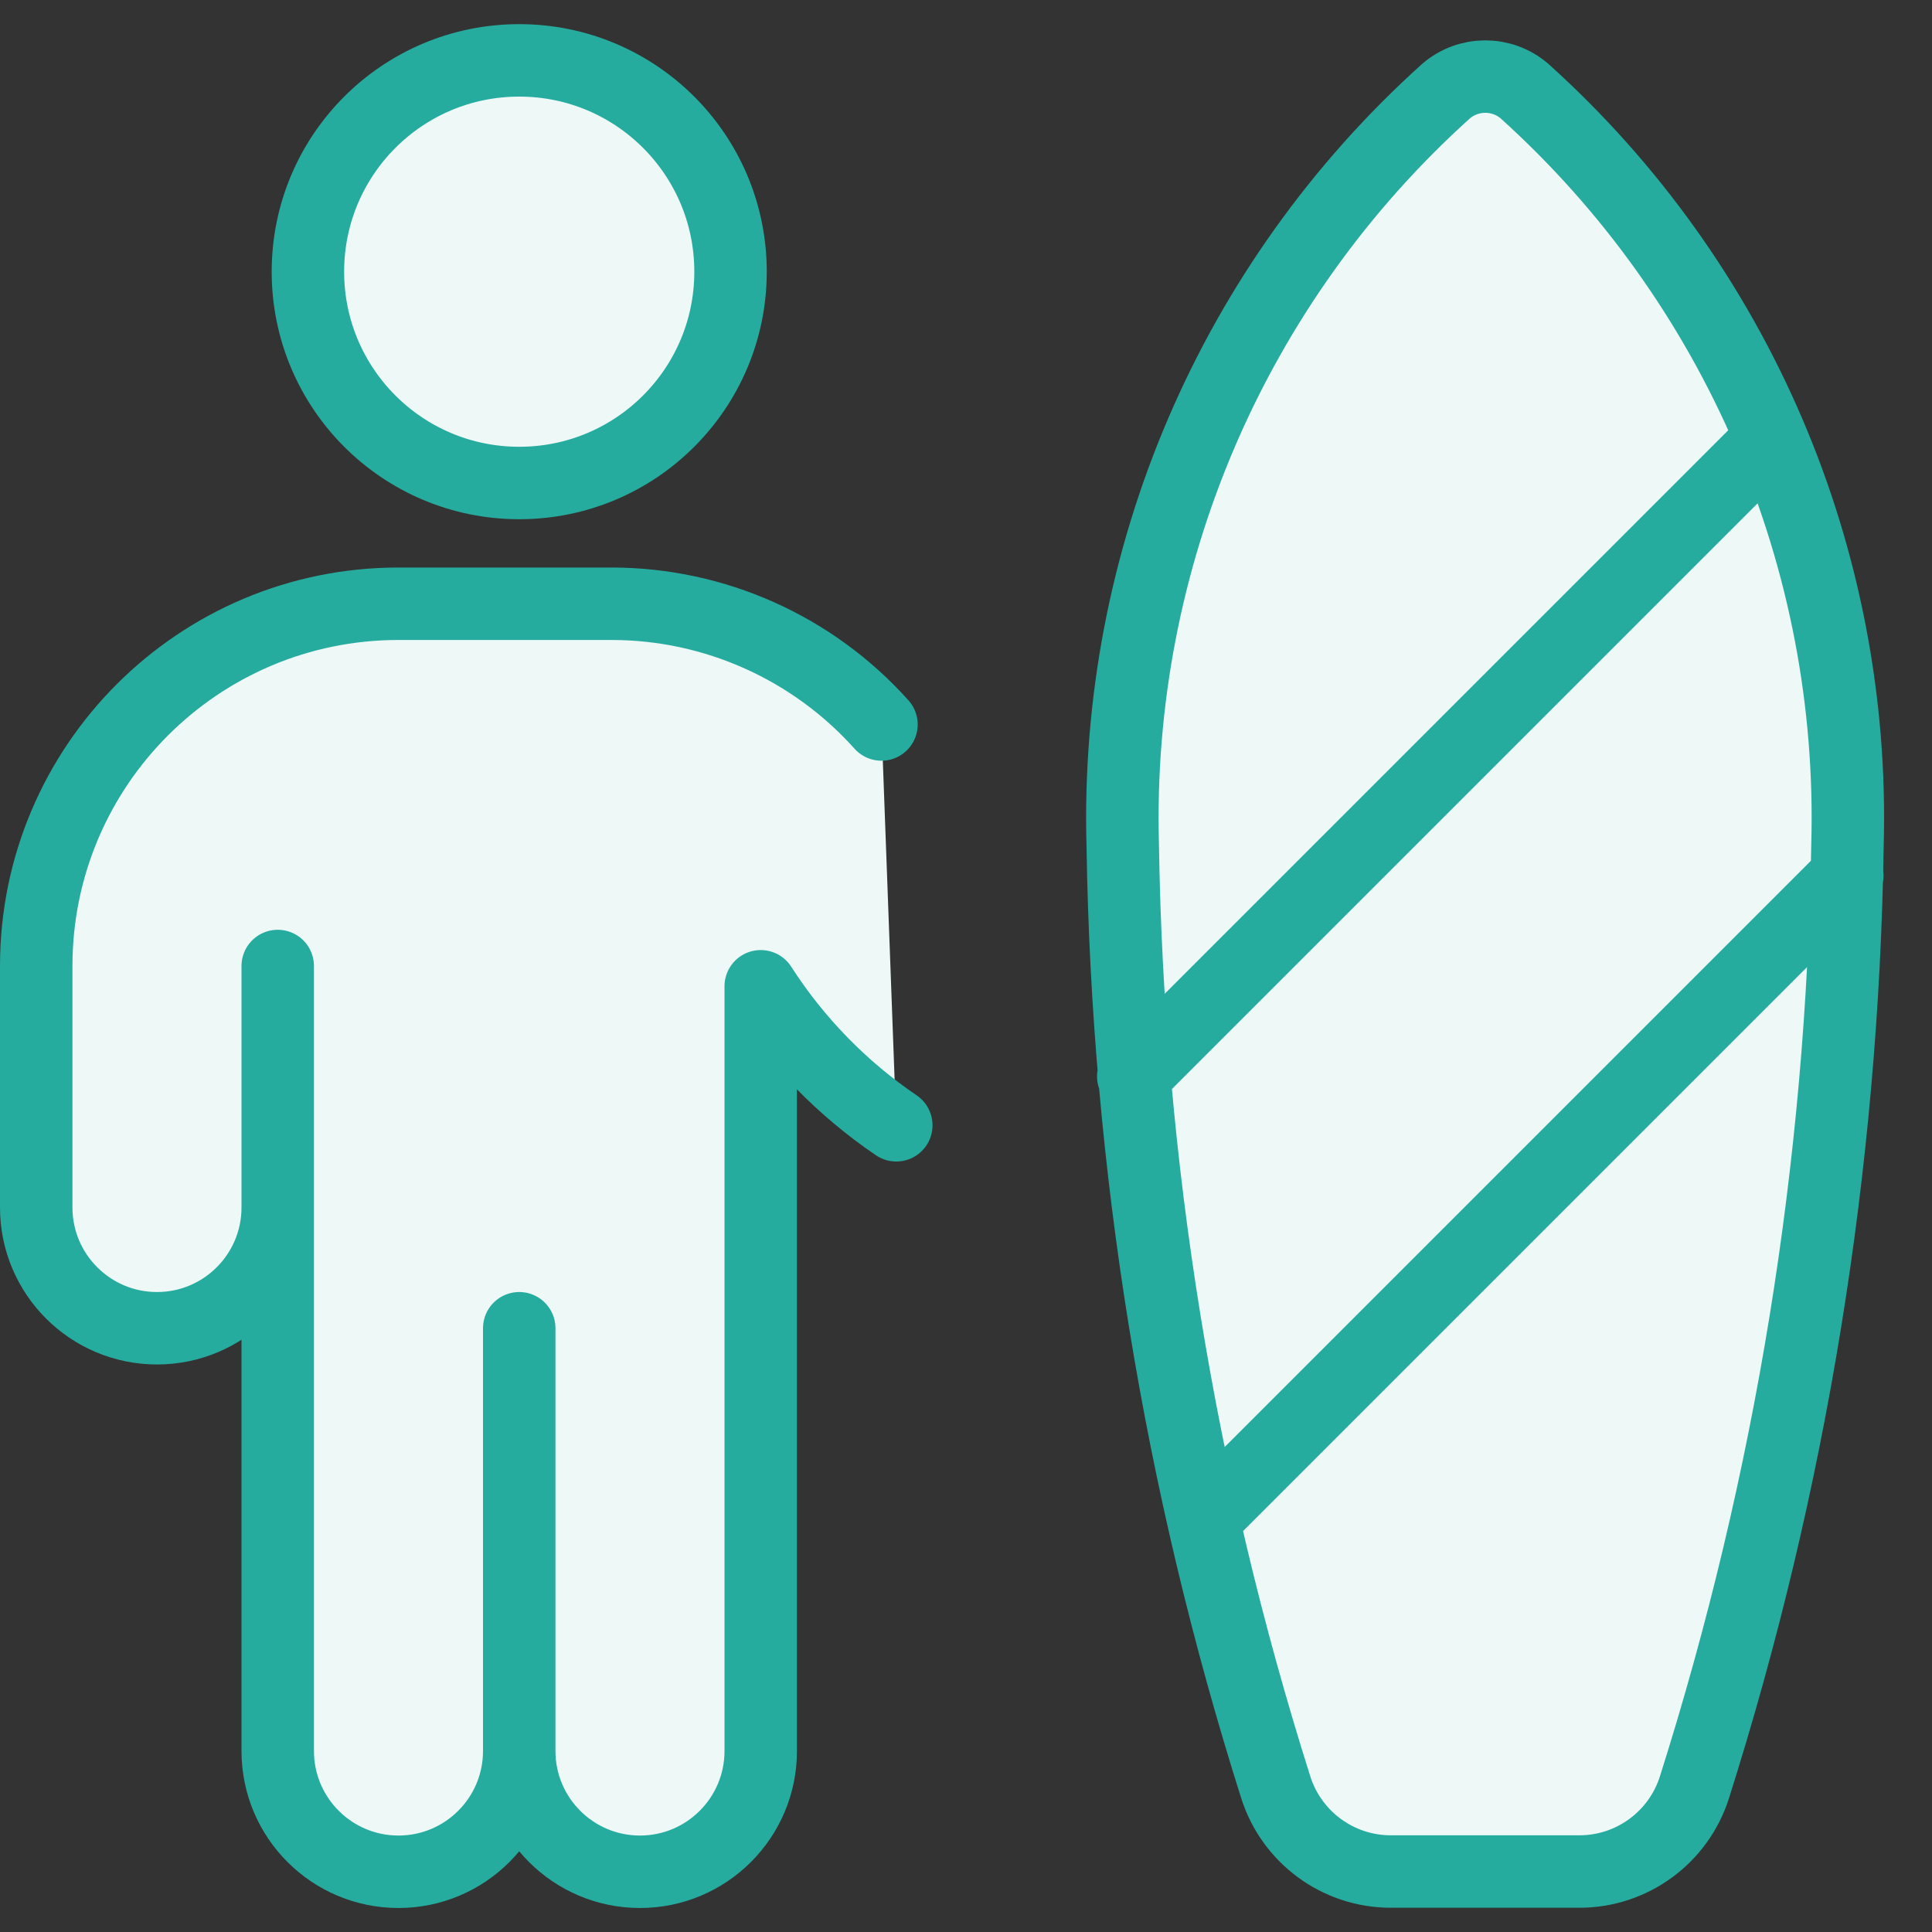 <svg width="40" height="40" viewBox="0 0 40 40" fill="none" xmlns="http://www.w3.org/2000/svg">
<rect x="0" y="0" width="40" height="40" fill="#333333" stroke="none"/>
<path d="M10.75 1.25C13.167 1.25 15.125 3.208 15.125 5.625C15.125 8.042 13.167 10 10.75 10C8.333 10 6.375 8.042 6.375 5.625C6.375 3.208 8.333 1.25 10.75 1.25Z" fill="#EDF8F7"/>
<path d="M10.75 27.5V36.25V27.5Z" fill="#EDF8F7"/>
<path d="M18.557 23.298C17.437 22.538 16.482 21.558 15.75 20.42V36.253C15.75 37.633 14.63 38.753 13.25 38.753C11.87 38.753 10.75 37.633 10.75 36.253C10.75 37.633 9.63 38.753 8.25 38.753C6.87 38.753 5.75 37.633 5.75 36.253V25C5.75 26.38 4.63 27.5 3.25 27.5C1.87 27.5 0.75 26.38 0.75 25V20C0.75 15.858 4.108 12.5 8.25 12.5H12.667C14.798 12.502 16.828 13.412 18.25 15" fill="#EDF8F7"/>
<path d="M5.75 25V20V25Z" fill="#EDF8F7"/>
<path d="M29.937 1.888C30.405 1.485 31.097 1.485 31.565 1.888C35.973 5.862 38.417 11.568 38.25 17.5C38.148 24.12 37.082 30.688 35.083 37C34.755 38.04 33.79 38.748 32.7 38.748H28.795C27.705 38.748 26.74 38.04 26.412 37C24.413 30.688 23.347 24.12 23.245 17.5C23.08 11.567 25.527 5.86 29.937 1.888Z" fill="#EDF8F7"/>
<path d="M23.463 22.287L36.657 9.093L23.463 22.287Z" fill="#EDF8F7"/>
<path d="M24.918 31.457L38.247 18.128L24.918 31.457Z" fill="#EDF8F7"/>
<path d="M10.75 27.5V36.25M18.557 23.298C17.437 22.538 16.482 21.558 15.75 20.42V36.253C15.75 37.633 14.63 38.753 13.25 38.753C11.87 38.753 10.75 37.633 10.75 36.253C10.75 37.633 9.63 38.753 8.25 38.753C6.87 38.753 5.75 37.633 5.75 36.253V25M5.75 25C5.75 26.38 4.63 27.5 3.25 27.5C1.87 27.5 0.75 26.38 0.75 25V20C0.75 15.858 4.108 12.5 8.25 12.5H12.667C14.798 12.502 16.828 13.412 18.25 15M5.75 25V20M23.463 22.287L36.657 9.093M24.918 31.457L38.247 18.128M10.75 1.25C13.167 1.25 15.125 3.208 15.125 5.625C15.125 8.042 13.167 10 10.75 10C8.333 10 6.375 8.042 6.375 5.625C6.375 3.208 8.333 1.25 10.75 1.25ZM29.937 1.888C30.405 1.485 31.097 1.485 31.565 1.888C35.973 5.862 38.417 11.568 38.25 17.5C38.148 24.12 37.082 30.688 35.083 37C34.755 38.04 33.79 38.748 32.7 38.748H28.795C27.705 38.748 26.74 38.04 26.412 37C24.413 30.688 23.347 24.12 23.245 17.5C23.08 11.567 25.527 5.86 29.937 1.888Z" stroke="#25AC9F" stroke-width="1.5" stroke-linecap="round" stroke-linejoin="round"/>
</svg>
